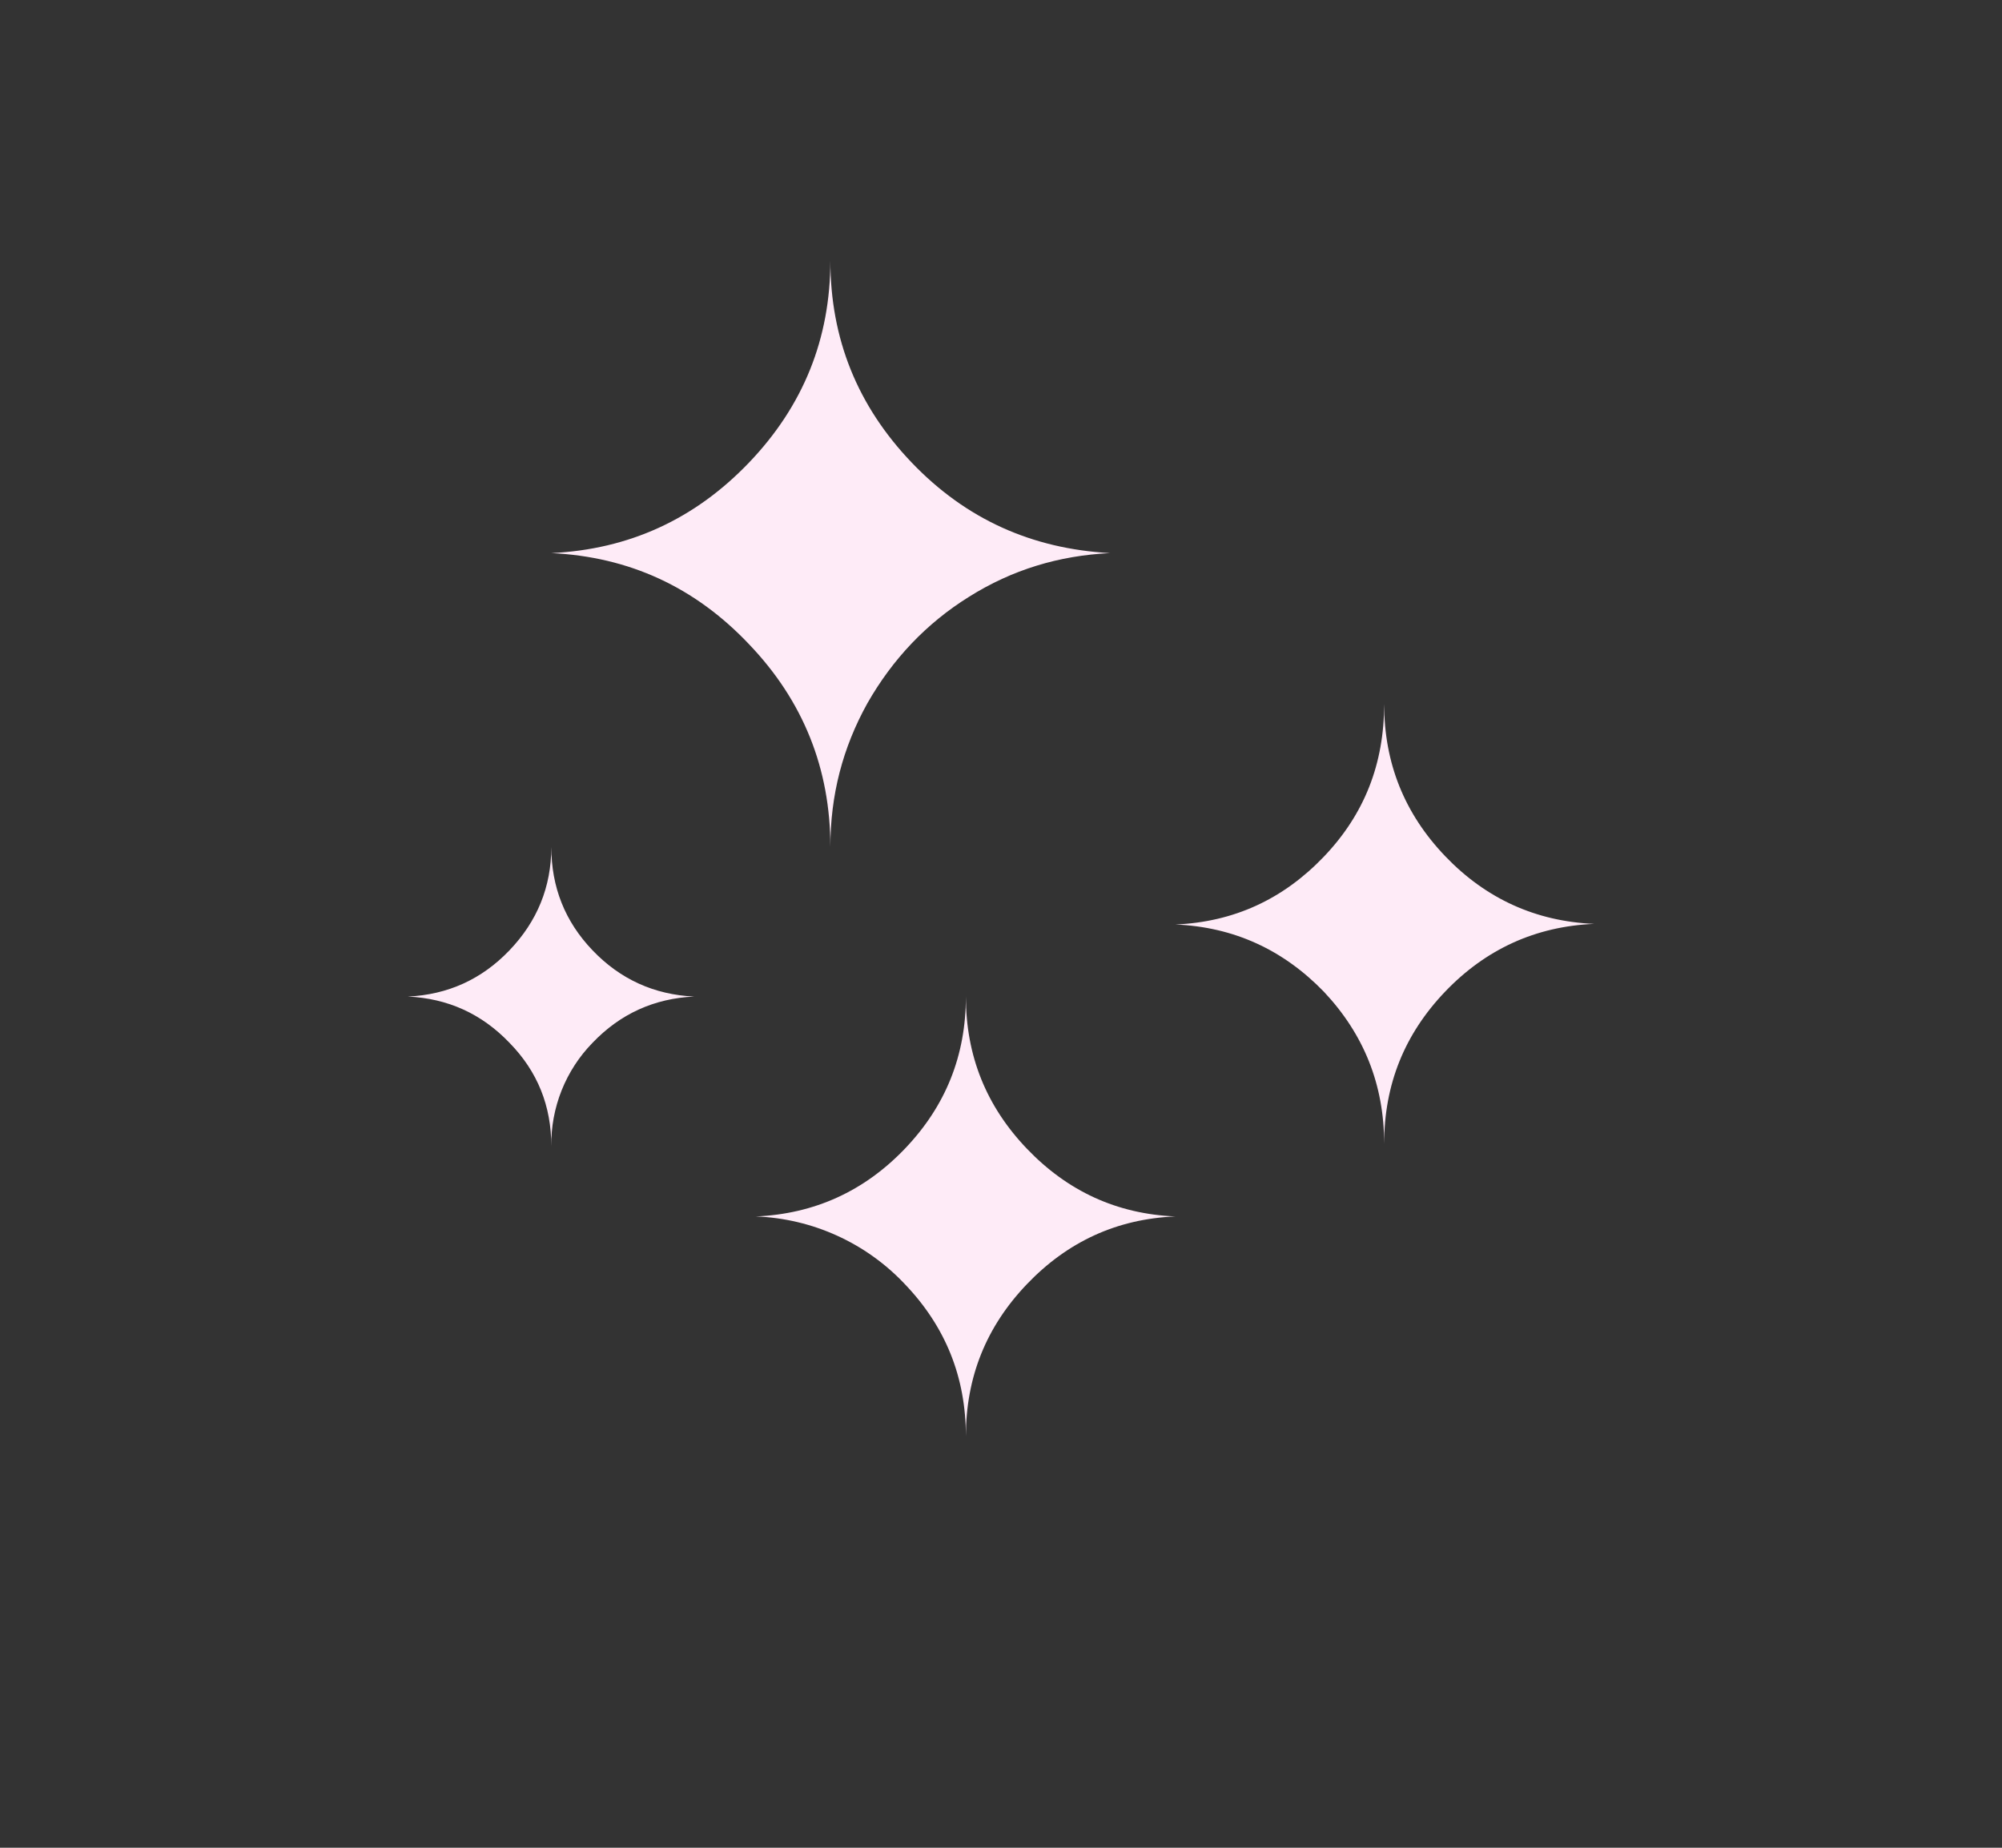 <svg width="13" height="12" viewBox="0 0 13 12" fill="none" xmlns="http://www.w3.org/2000/svg">
<rect x="0" y="0" width="13" height="12" fill="#333333" stroke="none"/>
<path d="M2.648 6.472C2.908 6.46 3.128 6.36 3.308 6.172C3.488 5.984 3.58 5.76 3.58 5.5C3.58 5.76 3.668 5.984 3.848 6.172C4.028 6.36 4.248 6.46 4.508 6.472C4.248 6.484 4.028 6.584 3.848 6.772C3.761 6.861 3.693 6.966 3.647 7.081C3.601 7.197 3.578 7.32 3.58 7.444C3.58 7.184 3.492 6.96 3.308 6.772C3.128 6.584 2.908 6.484 2.648 6.472ZM3.58 3.592C4.084 3.568 4.512 3.372 4.864 3.004C5.216 2.636 5.392 2.2 5.392 1.692C5.392 2.2 5.568 2.636 5.92 3.004C6.272 3.372 6.7 3.564 7.208 3.592C6.876 3.608 6.572 3.7 6.292 3.876C6.016 4.048 5.796 4.28 5.632 4.568C5.472 4.856 5.392 5.164 5.392 5.5C5.392 4.992 5.216 4.552 4.864 4.184C4.512 3.812 4.084 3.616 3.58 3.592ZM4.908 7.9C5.288 7.884 5.612 7.736 5.876 7.46C6.14 7.184 6.272 6.856 6.272 6.472C6.272 6.856 6.404 7.184 6.668 7.46C6.932 7.736 7.252 7.884 7.632 7.9C7.252 7.916 6.932 8.064 6.668 8.34C6.404 8.616 6.272 8.944 6.272 9.328C6.272 8.944 6.14 8.616 5.876 8.34C5.624 8.072 5.276 7.914 4.908 7.9ZM7.632 6.004C8.012 5.988 8.332 5.84 8.596 5.564C8.86 5.288 8.988 4.96 8.988 4.572C8.988 4.956 9.12 5.284 9.384 5.56C9.648 5.836 9.972 5.984 10.352 6C9.972 6.016 9.648 6.164 9.384 6.44C9.12 6.716 8.988 7.044 8.988 7.428C8.988 7.044 8.856 6.716 8.596 6.44C8.332 6.168 8.012 6.02 7.632 6.004Z" fill="#FEEBF7"/>
</svg>
